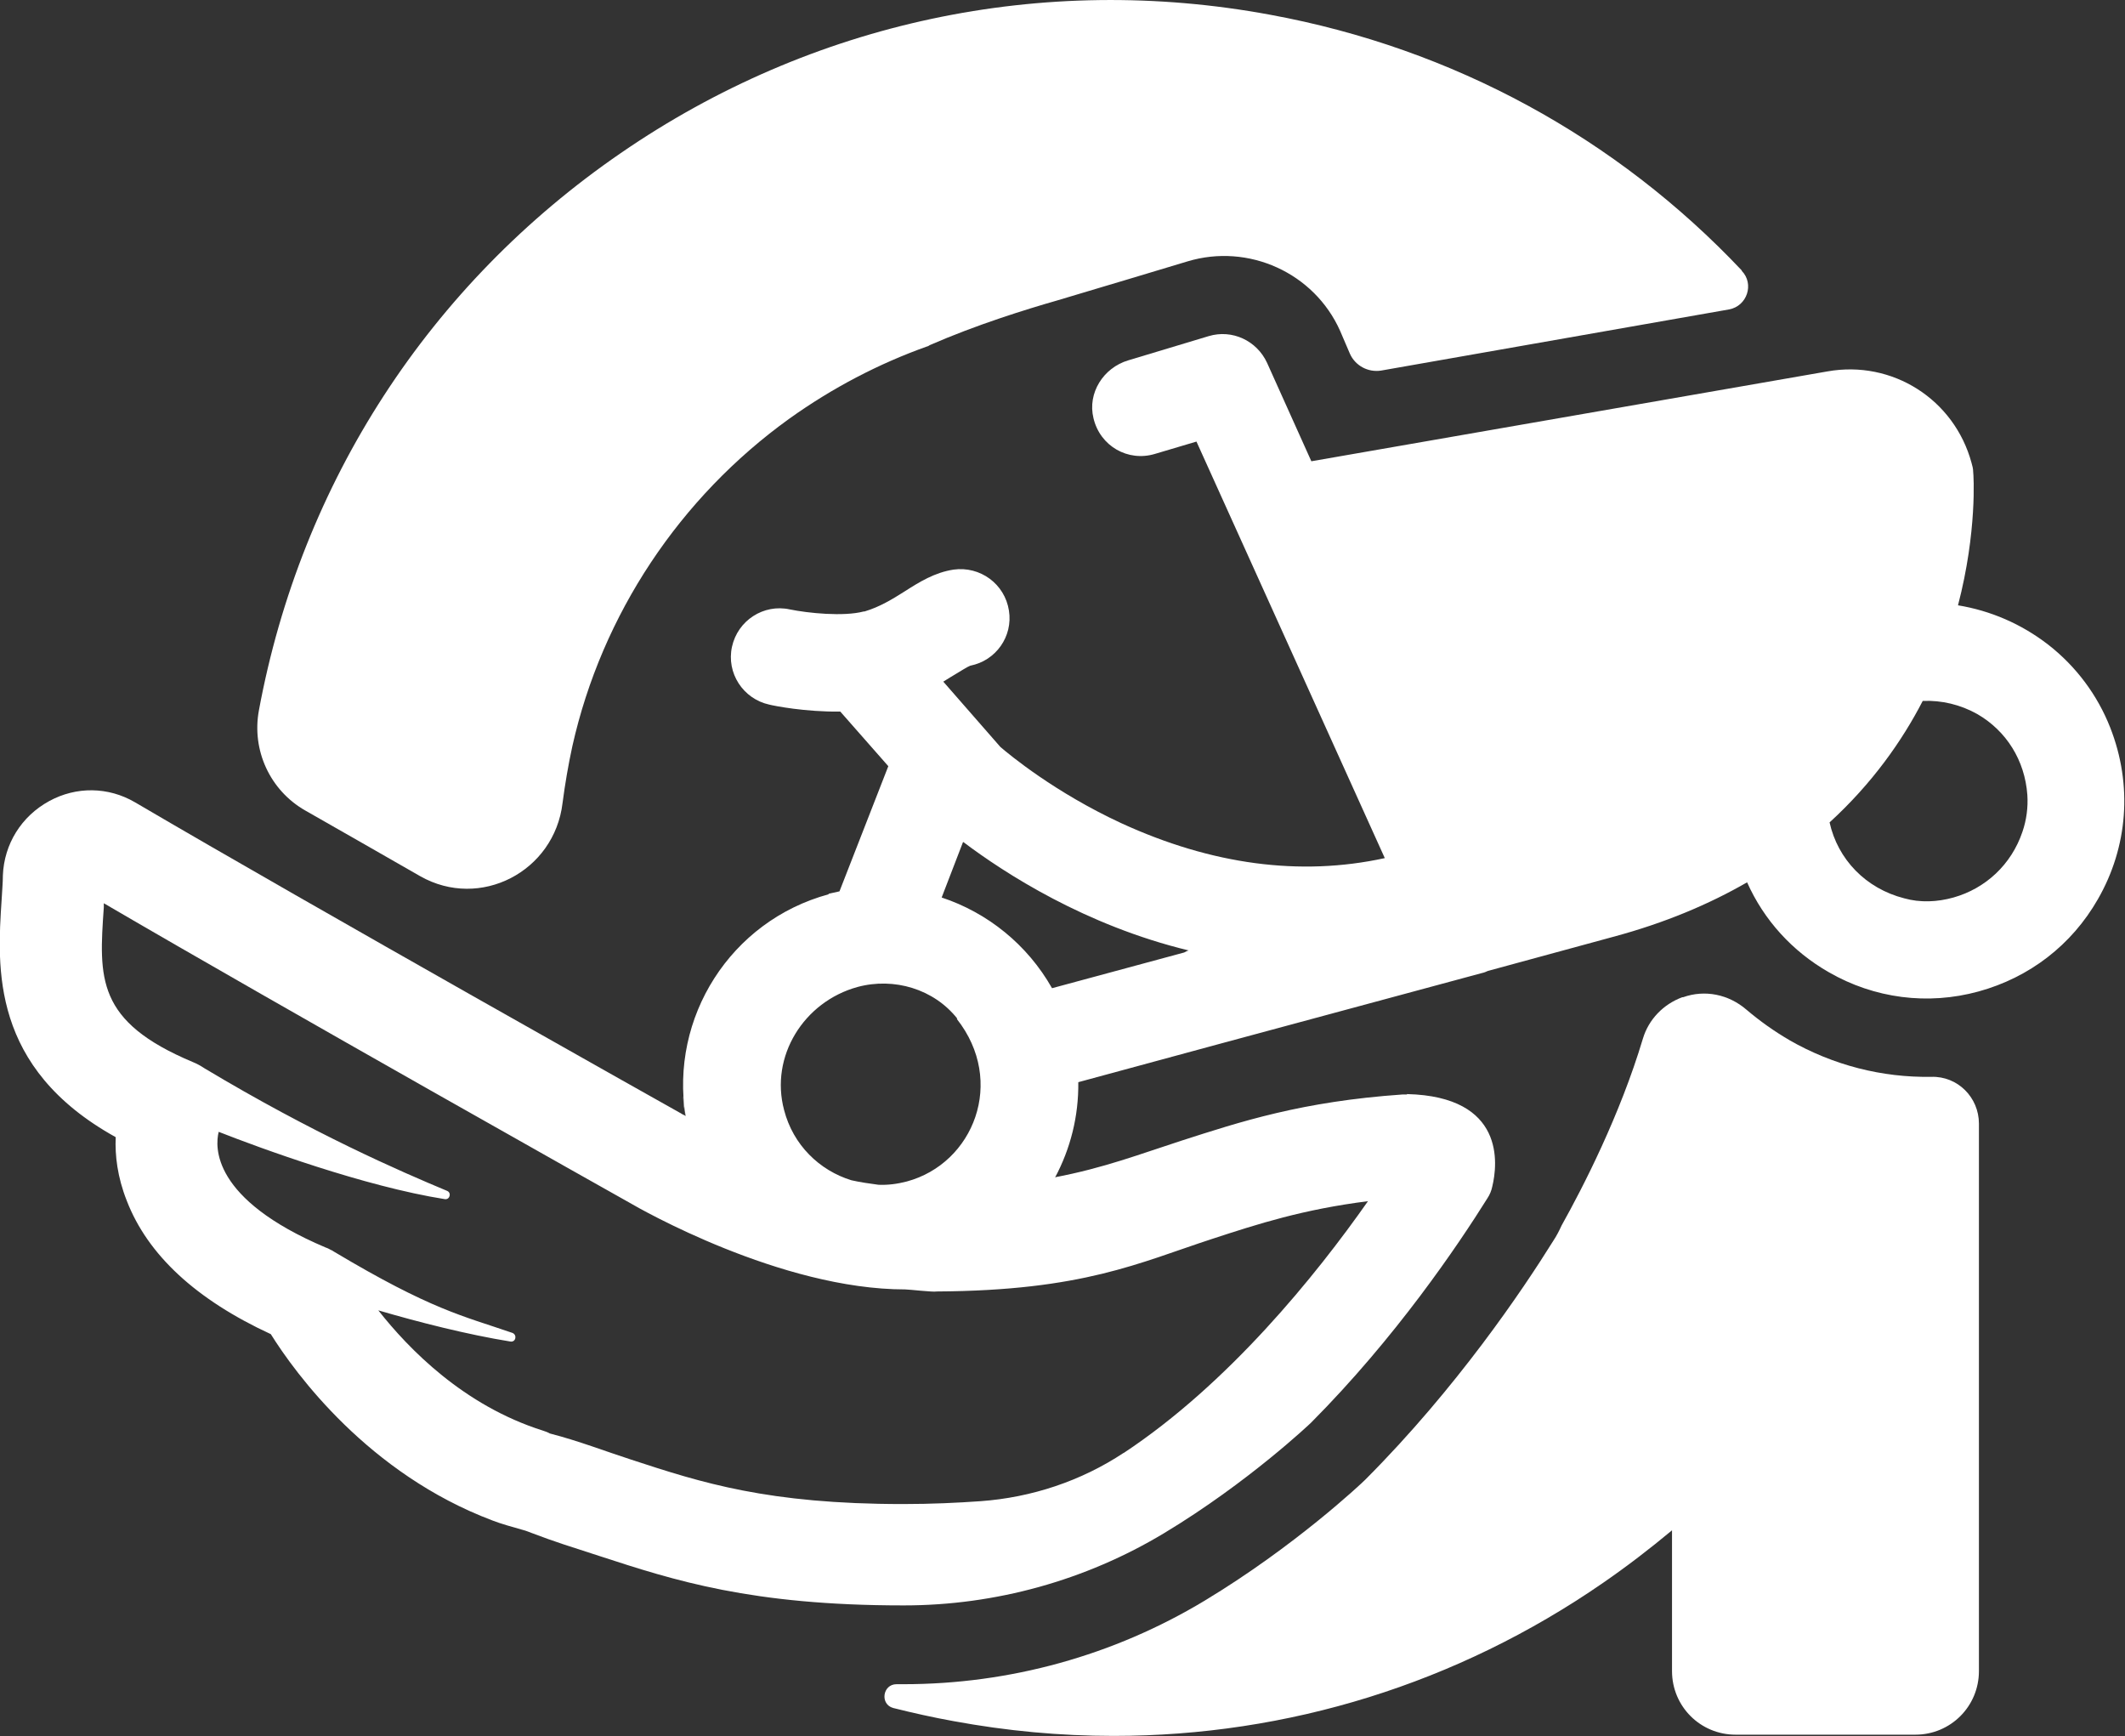 <?xml version="1.0" encoding="UTF-8"?>
<svg id="Layer_2" xmlns="http://www.w3.org/2000/svg" viewBox="0 0 51.79 42.31">
  <rect x="0" y="0" width="51.79" height="42.31" fill="#333333" stroke="none"/>
  <defs>
    <style>
      .cls-1 {
        fill: #fff;
      }
    </style>
  </defs>
  <g id="Layer_1-2" data-name="Layer_1">
    <g>
      <g>
        <path class="cls-1" d="M43.62,25.35c-.38-.22-.73-.47-1.06-.75-.43-.37-1.01-.49-1.54-.3h-.02c-.46.17-.82.54-.96,1.01-.56,1.87-1.46,3.62-1.98,4.55-.06.13-.12.25-.2.37-.76,1.22-2.36,3.59-4.56,5.8l-.04.04c-.07.07-1.7,1.61-3.91,2.94-2.21,1.33-4.74,2.03-7.33,2.03h-.02s-.1,0-.15,0c-.34,0-.41.49-.08.58.48.12.97.23,1.47.32,1.3.24,2.6.36,3.9.36,4.24,0,8.37-1.27,11.93-3.73.58-.4,1.14-.83,1.68-1.28v3.43c0,.86.69,1.55,1.55,1.55h4.38c.86,0,1.55-.69,1.55-1.55v-13.34c0-.64-.52-1.16-1.16-1.14-1.2.02-2.39-.28-3.47-.9Z"/>
        <path class="cls-1" d="M20.2,21.79s0,0,0,0c-2.4.65-3.88,3.01-3.49,5.41-.03-.02-.06-.03-.08-.04.73,1.06,3.89,4.88,9.57,1.44-.16.04-.32.07-.49.1.38-.71.58-1.5.57-2.33l3.43-.93,6.41-1.73s0,0,0,0c.05-.01.1-.03.14-.05l3.05-.83c1.27-.34,2.35-.8,3.27-1.33.41.92,1.1,1.68,1.99,2.19,1.11.64,2.41.81,3.65.47,0,0,0,0,0,0,1.24-.34,2.27-1.13,2.91-2.25.73-1.27.85-2.78.3-4.18-.31-.79-.83-1.49-1.51-2.02-.66-.51-1.41-.83-2.2-.96.47-1.8.38-3.18.37-3.25,0-.08-.02-.15-.04-.22-.42-1.55-1.93-2.51-3.51-2.23l-12.58,2.19-1.08-2.4c-.25-.54-.85-.82-1.42-.65l-1.96.59c-.61.18-1,.8-.85,1.41.16.68.84,1.07,1.5.87l1.01-.3,4.59,10.15c-2.06.45-4.22.16-6.42-.85-1.62-.75-2.73-1.67-2.95-1.86l-1.39-1.59c.11-.07.21-.13.31-.19.12-.07.27-.17.35-.2.62-.12,1.04-.71.94-1.34-.1-.65-.7-1.09-1.35-1-.46.07-.83.3-1.19.53-.3.19-.61.38-.98.49,0,0-.01,0-.02,0-.49.13-1.36.04-1.8-.05-.64-.14-1.27.27-1.41.91-.14.64.27,1.27.91,1.41.12.03.87.18,1.73.17l1.17,1.33-1.19,3.05c-.09.02-.18.04-.27.06ZM44.59,20.04c1.04-.95,1.77-1.99,2.27-2.96,0,0,0,0,0,0,.46-.02.92.09,1.33.32.71.41,1.16,1.13,1.22,1.97.02.3-.02.61-.12.9-.27.8-.9,1.38-1.68,1.6h0c-.39.11-.81.13-1.2.02-.94-.24-1.62-.95-1.82-1.85,0,0,0,0,0,0ZM23.48,20.52c1.01.76,2.97,2.03,5.49,2.64-.04.01-.07.03-.11.05l-3.22.87c-.6-1.06-1.57-1.84-2.69-2.21l.52-1.35ZM23.32,24.83c1.2,1.52.41,3.52-1.22,3.96,0,0,0,0,0,0-.23.06-.46.09-.69.08-.22-.03-.44-.06-.66-.11-.78-.24-1.42-.86-1.64-1.71-.35-1.31.48-2.64,1.79-3,.89-.24,1.86.05,2.43.77Z"/>
        <g>
          <path class="cls-1" d="M16.7,27.2l-.05-.5c0,.17.03.34.05.5Z"/>
          <path class="cls-1" d="M34.29,26.67s-.07,0-.11,0c-2.45.17-3.94.66-5.4,1.13-.99.32-1.87.66-3.08.89-4.44,1.56-9-1.5-9-1.5-.07-.04-.11-.06-.12-.07,0,0-.01,0-.02-.01-.09-.05-8.91-5-13.27-7.56-.65-.38-1.43-.39-2.09-.03-.68.37-1.1,1.05-1.13,1.81,0,.19-.02.38-.03.59-.11,1.66-.27,4.1,2.78,5.79-.02.44.04.97.27,1.55.51,1.32,1.69,2.41,3.51,3.25.6.96,2.38,3.4,5.4,4.54.2.08.53.17.74.23.08.02.15.05.23.08.58.22.88.31,1.65.56,1.81.59,3.69,1.2,7.39,1.2h.02c2.23,0,4.43-.61,6.34-1.76,2.06-1.24,3.58-2.69,3.58-2.69,2.07-2.08,3.58-4.32,4.3-5.47.06-.09.1-.19.12-.29.13-.54.32-2.19-2.08-2.25ZM27.39,35.4c-1.04.69-2.25,1.09-3.49,1.18-.57.04-1.19.07-1.89.07-3.3,0-4.91-.52-6.62-1.08-.62-.2-1.29-.46-1.99-.64-.05-.03-.11-.05-.17-.07-1.93-.61-3.27-1.99-4.01-2.93.99.29,2.17.59,3.22.76.13.02.17-.16.05-.21-1.22-.42-1.97-.56-4.35-1.98-.02-.01-.04-.03-.07-.04,0,0-.01,0-.02-.01h0s-.07-.04-.11-.05c-2.79-1.18-2.7-2.46-2.61-2.82.99.39,3.55,1.33,5.51,1.64.12.02.17-.15.06-.2-1.15-.48-3.25-1.39-5.92-2.99-.09-.06-.18-.11-.28-.15-2.36-.99-2.29-2.04-2.17-3.77,0-.03,0-.07,0-.1,4.45,2.6,12.48,7.11,12.8,7.29.27.16,3.7,2.12,6.73,2.12.1,0,.68.07.77.05,3.57-.02,4.93-.7,6.71-1.28,1.13-.37,2.22-.72,3.8-.92-1.27,1.81-3.4,4.45-5.96,6.14Z"/>
        </g>
      </g>
      <path class="cls-1" d="M42.45,6.59c-3.05-3.23-7.03-5.41-11.49-6.23-5.55-1.03-11.18.17-15.83,3.37-4.66,3.2-7.79,8.02-8.82,13.58-.18.97.27,1.95,1.13,2.44.91.52,1.86,1.06,2.8,1.6,1.46.83,3.27-.11,3.47-1.78.06-.46.14-.93.24-1.39.72-3.21,2.62-6.06,5.29-7.98,1.05-.75,2.18-1.34,3.36-1.76.02,0,.04-.02.06-.03,1.12-.49,2.34-.87,3.11-1.09h0s1.17-.35,1.17-.35c0,0,0,0,0,0l.47-.14h0s1.53-.46,1.53-.46c1.49-.45,3.09.28,3.72,1.69,0,0,.12.28.24.56.13.29.44.46.76.41l8.48-1.49c.44-.08.62-.62.31-.94Z"/>
    </g>
  </g>
</svg>
